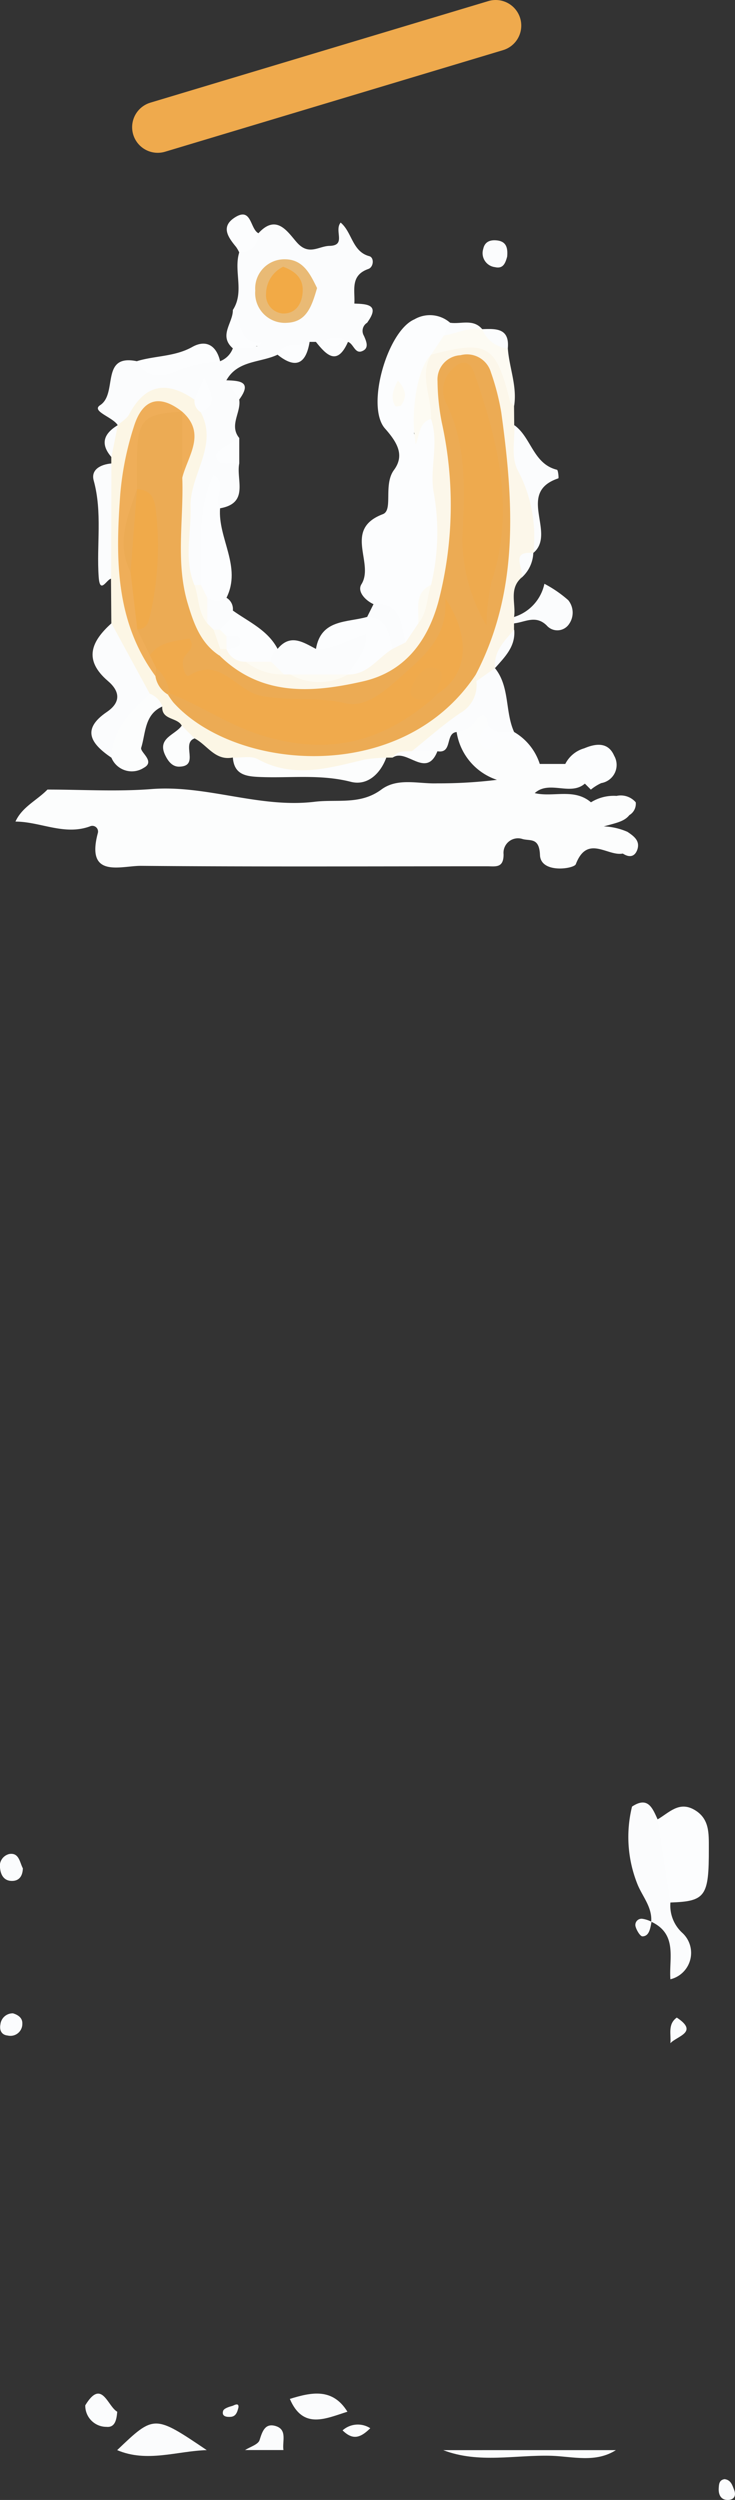 <svg id="Layer_1" data-name="Layer 1" xmlns="http://www.w3.org/2000/svg" viewBox="0 0 57.441 195.205">
  <rect x="0" y="0" width="57.441" height="195.205" fill="#333333" stroke="none"/>
  <defs>
    <style>
      .cls-1 {
        fill: #fbfcfd;
      }

      .cls-2 {
        fill: #fcfdfe;
      }

      .cls-3 {
        fill: #fcfdfd;
      }

      .cls-4 {
        fill: #fcf6e5;
      }

      .cls-5 {
        fill: #fcf7ea;
      }

      .cls-6 {
        fill: #fdfbf3;
      }

      .cls-7 {
        fill: #e9ba75;
      }

      .cls-8 {
        fill: #ecab54;
      }

      .cls-9 {
        fill: #efae59;
      }

      .cls-10 {
        fill: #f2aa46;
      }

      .cls-11 {
        fill: #f0aa4c;
      }

      .cls-12 {
        fill: #eeaa4e;
      }

      .cls-13 {
        fill: #f0aa4a;
      }

      .cls-14 {
        fill: none;
        stroke: #efaa4d;
        stroke-linecap: round;
        stroke-linejoin: round;
        stroke-width: 4px;
      }
    </style>
  </defs>
  <path class="cls-1" d="M88.248,222.629c-1.59,1.012-3.361.5-5.019.443-2.824-.087-5.7.626-8.475-.441Z" transform="translate(-40.114 -31.316)"/>
  <path class="cls-1" d="M49.276,219.631c-.05.568-.145,1.255-.845,1.181a1.652,1.652,0,0,1-1.653-1.68C48.069,217.009,48.5,219.189,49.276,219.631Z" transform="translate(-40.114 -31.316)"/>
  <path class="cls-1" d="M96.739,224.894c.5.06.61.487.751.848.2.52-.088.809-.572.776s-.656-.432-.636-.884C96.3,225.315,96.3,224.963,96.739,224.894Z" transform="translate(-40.114 -31.316)"/>
  <path class="cls-1" d="M56.271,222.629c-2.333.07-4.665.994-7,0C52.167,219.861,52.167,219.861,56.271,222.629Z" transform="translate(-40.114 -31.316)"/>
  <path class="cls-1" d="M62.766,218.63c1.69-.524,3.341-.872,4.5,1C65.575,220.154,63.8,221.057,62.766,218.63Z" transform="translate(-40.114 -31.316)"/>
  <path class="cls-1" d="M62.266,222.624l-3,0c.394-.253,1.026-.432,1.133-.775.217-.693.432-1.335,1.236-1.107C62.6,221.019,62.156,221.956,62.266,222.624Z" transform="translate(-40.114 -31.316)"/>
  <path class="cls-1" d="M69.051,220.919c-.8.791-1.384.929-2.164.168A1.793,1.793,0,0,1,69.051,220.919Z" transform="translate(-40.114 -31.316)"/>
  <path class="cls-1" d="M58.75,219.29c-.095.405-.219.709-.6.74-.326.027-.729-.026-.6-.461.059-.2.47-.324.744-.4C58.386,219.141,58.794,218.878,58.75,219.29Z" transform="translate(-40.114 -31.316)"/>
  <path class="cls-1" d="M91.007,181.368c.084-1.164-.711-1.987-1.093-2.971a9.9,9.9,0,0,1-.406-6.017c1.247-.829,1.6.125,2,1,1.159,2.037,1.963,4.128,1,6.492a2.884,2.884,0,0,0,.913,2.353,2.121,2.121,0,0,1-.914,3.639C92.383,184.238,93.086,182.339,91.007,181.368Z" transform="translate(-40.114 -31.316)"/>
  <path class="cls-2" d="M92.506,179.87q-.5-3.246-1-6.492c.888-.509,1.665-1.442,2.868-.751s1.133,1.854,1.136,3.016C95.52,179.392,95.258,179.779,92.506,179.87Z" transform="translate(-40.114 -31.316)"/>
  <path class="cls-1" d="M41.9,177.2c-.015.575-.266.988-.858.985s-.858-.431-.919-.965a.959.959,0,0,1,.719-1.138C41.606,175.961,41.648,176.728,41.9,177.2Z" transform="translate(-40.114 -31.316)"/>
  <path class="cls-1" d="M41.131,188.524c.413.125.752.366.728.818a.928.928,0,0,1-1.147.913c-.482-.044-.656-.421-.565-.87A.964.964,0,0,1,41.131,188.524Z" transform="translate(-40.114 -31.316)"/>
  <path class="cls-1" d="M92.505,190.855c.071-.69-.231-1.472.5-2C94.743,190,93.045,190.282,92.505,190.855Z" transform="translate(-40.114 -31.316)"/>
  <path class="cls-1" d="M91.029,181.372c-.108.662-.228,1.124-.7,1.141-.176.006-.449-.446-.534-.732a.483.483,0,0,1,.511-.641A2.331,2.331,0,0,1,91.029,181.372Z" transform="translate(-40.114 -31.316)"/>
  <path class="cls-3" d="M88.788,97.964c-1.195.238-2.773-1.517-3.674.833-.14.363-2.741.752-2.8-.713-.053-1.381-.741-1.092-1.346-1.249a1.133,1.133,0,0,0-1.5,1.182c.012,1.109-.64.94-1.284.941-9.014,0-18.027.045-27.04-.034-1.571-.014-4.35,1.033-3.38-2.575a.445.445,0,0,0-.626-.505c-2,.729-3.87-.371-5.815-.376.518-1.147,1.676-1.654,2.5-2.5,2.713,0,5.439.172,8.135-.039,4.311-.339,8.406,1.513,12.746.992,1.773-.213,3.57.26,5.215-.956,1.283-.949,2.905-.427,4.379-.483a37.183,37.183,0,0,0,4.654-.273A4.677,4.677,0,0,1,75.8,88.477c1.576-2.066,1.7-2.1,2.8-.8.014.313-.064.917,0,.9,2.032-.411,2.411,1.695,3.7,2.39h2c1.32-.523,1.691.185,1.726,1.326-1.132,1.366-2.915-.147-4.122.953,1.447.344,3.08-.408,4.394.717a3.363,3.363,0,0,1,2-.5,1.542,1.542,0,0,1,1.5.5,1.031,1.031,0,0,1-.5,1c-.383.481-.947.595-2,.88a5.112,5.112,0,0,1,1.854.427c.485.327.987.682.78,1.355C89.736,98.226,89.3,98.3,88.788,97.964Z" transform="translate(-40.114 -31.316)"/>
  <path class="cls-1" d="M58.812,67.505c-.259,1.268.8,3.1-1.5,3.5-1.011,0-.449-.556-.242-1.274-.925,1.5-.494,2.868-.634,4.149-.121,1.109.28,2.325-.69,3.257a.952.952,0,0,1-.736-.14c-1.458-1.83-.743-3.9-.669-5.9.089-2.381,1.292-4.567,1.171-6.973-.1-.772.593-1.344.552-2.115.207-.249-.295-.409-.188-.144.169.415-.249.629-.566.825-1.957-.554-3.732-.577-4.893,1.511a.835.835,0,0,1-1.1.317c-.394-.644-2.105-1.089-1.376-1.565,1.4-.914-.013-4.029,2.872-3.431a4.118,4.118,0,0,0,3.961-.082,2.317,2.317,0,0,1,2.534.082,1.716,1.716,0,0,0,1-1c.654-.626,1.371-.2,1.95-.159-1.656-.525-1.656-.525-1.95-2.837.928-1.414.052-3.028.5-4.494a5.9,5.9,0,0,1,1.5-1.5c1.462-1.612,2.352.01,3.053.765.914.983,1.674.235,2.5.218,1.35-.028.344-1.184.875-1.818.9.749.9,2.266,2.237,2.621.4.108.347.855-.073,1-1.447.51-1.025,1.688-1.094,2.7.453.419,1.723.3,1,1.5a.743.743,0,0,0-.248,1.023c.182.424.438.975-.16,1.2-.552.213-.65-.585-1.091-.73a2.544,2.544,0,0,1-2.5,0h-.5c-.583.959-1.669.659-2.5,1-1.346.639-3.119.424-4,2,.415.445,1.381.523,1,1.5.173,1-.808,2,0,3C58.7,66.173,57.508,66.839,58.812,67.505Z" transform="translate(-40.114 -31.316)"/>
  <path class="cls-2" d="M69.3,78.49c-.673-.314-1.282-1.007-.94-1.552,1.042-1.664-1.462-4.284,1.676-5.475.821-.311.02-2.3.866-3.446s.272-2.143-.7-3.241c-1.517-1.711.182-7.623,2.3-8.525a2.4,2.4,0,0,1,2.791.268c.309.466.013.84-.182,1.231a14.705,14.705,0,0,1-.931,1.368c-.128.182-.268.354-.409.526-.578,1.778-.384,3.728-1.283,5.43-.1.308.405.18.082.1-.084-.022-.037-.091.008-.246.2-.7.523-1.205,1.38-.97.2.16.45.351.452.573.038,4.157,1.274,8.331-.14,12.472a5.411,5.411,0,0,0-1,3.027c-.232.7-.461,1.4-1.306,1.591C70.78,80.832,70.747,79.061,69.3,78.49Z" transform="translate(-40.114 -31.316)"/>
  <path class="cls-4" d="M49.322,64.511c.3-.276.7-.5.883-.837,1.262-2.4,2.982-2.628,5.1-1.154a1.048,1.048,0,0,1,.5.992c1.4,2.623-.872,4.858-.8,7.4.061,2.029-.529,4.078.3,6.079.9.651.952,1.741,1.375,2.64.179.3.357.606.524.918a2.14,2.14,0,0,1,.256,1.813.663.663,0,0,1-.714.231c-2.449-1.447-2.788-3.967-3.045-6.4a32.359,32.359,0,0,1,.052-7.134c.179-1.657,1.567-3.235.327-4.987-.179-.149-.348-.3-.521-.458-1.479-.742-2.095.347-2.371,1.365-1.716,6.335-2.052,12.605,1.312,18.594a7.776,7.776,0,0,0,1.3,1.737c4.515,5.586,16.6,6.184,21.649-.134.448-.562.873-1.253,1.738-1.307a1.1,1.1,0,0,1,.491.559,1.954,1.954,0,0,1-.667,2.415c-1.583.965-2.669,2.609-4.494,3.219-.535.3-1.229-.063-1.724.41-.166,0-.332,0-.5,0a14.294,14.294,0,0,1-11.991-.006c-1.387.277-2-1-2.992-1.5a1.739,1.739,0,0,1-1-1c-.355-.65-1.585-.413-1.515-1.494-.42-.385-1.045-.493-1.369-1.009a12.131,12.131,0,0,1-2.611-5.487l-.027-3.48a17.428,17.428,0,0,1,.024-9v-.5c-.615-.989.035-1.723.5-2.495Z" transform="translate(-40.114 -31.316)"/>
  <path class="cls-5" d="M57.3,82.532l.028-.557a.728.728,0,0,1,.6-.088c.583.226,1.1.6,1.684.817a12.623,12.623,0,0,0,2.742.772,5.641,5.641,0,0,1,.632.151,8.152,8.152,0,0,0,3.847.084c.2-.079.408-.145.613-.215,1.133-.439,2.016-1.3,3.095-1.829.4-.2.794-.471,1.267-.19q.5-.745,1-1.489c.5-.942.061-2.2.994-3A17.5,17.5,0,0,0,74,69.722c-.318-1.852.444-3.817-.206-5.708-.738-1.666-1.259-3.332,0-5h0c3.487-2.329,5.906-1.135,6.232,3.084a1.472,1.472,0,0,0,.261.911l.013,1.5c.9,3.268,2.387,6.45,1.487,9.987h0c-.755.454-.585,1.372-1,2-.892.879-.338,2-.5,3q.26.166.173.333c-.058.111-.116.166-.175.166,0,.166,0,.332,0,.5-.369,1.064-1.163,1.916-1.5,3h0c-.308.588-.564,1.252-1.45,1.024l-.046-.519a2.4,2.4,0,0,1,.14-2.16c2.673-6.151,1.851-12.519,1.074-18.85-.148-1.21-.21-3.363-2.19-2.958s-1.394,2.366-1.1,3.763a29.734,29.734,0,0,1-.3,15.008,8.808,8.808,0,0,1-6.842,6.533,14.286,14.286,0,0,1-8.81-.6C58.27,84.3,57.188,83.949,57.3,82.532Z" transform="translate(-40.114 -31.316)"/>
  <path class="cls-1" d="M48.823,79.985l2.994,5.5c-.685,1.852-2.005,3.325-3,4.993-1.534-1.05-2.412-2.171-.353-3.57,1.143-.776,1-1.637.084-2.417C46.615,82.835,47.248,81.4,48.823,79.985Z" transform="translate(-40.114 -31.316)"/>
  <path class="cls-2" d="M55.814,76.992c.035-2.9-.3-5.839.966-8.59,1.178.633-.031,1.807.533,2.6-.18,2.355,1.71,4.562.5,6.991-.458.887-1.025.746-1.638.175C55.976,77.8,55.5,77.518,55.814,76.992Z" transform="translate(-40.114 -31.316)"/>
  <path class="cls-1" d="M77.344,84.508l1.45-1.024c1.179,1.46.775,3.4,1.5,4.993-.755.186-1.638.888-2-.5-.127-.6-.3-1.238-.974-.435a1.972,1.972,0,0,1-1.524.934c-.912.087-.288,1.709-1.5,1.5a1.52,1.52,0,0,1-2,0c1.265-1.01,2.478-2.1,3.813-3A2.5,2.5,0,0,0,77.344,84.508Z" transform="translate(-40.114 -31.316)"/>
  <path class="cls-1" d="M62.808,83.983l-.5-.005c-.423-.384-1.111-.481-1.26-1.164.026-.482.02-1,.759-.828,1-1.22,2-.518,3,0a4.161,4.161,0,0,1,1.935-1.079c.734-.195,1.589-1.049,2.232-.1.616.91-.1,1.721-.674,2.438a4.964,4.964,0,0,1-.995.737v0A8.97,8.97,0,0,1,62.808,83.983Z" transform="translate(-40.114 -31.316)"/>
  <path class="cls-2" d="M67.305,83.983c.526-.964,1.473-1.737,1.435-3.14-1.392.378-2.542,1.228-3.933,1.143.393-2.336,2.424-2.049,4-2.5,2.339-.505,2.3.891,1.994,2.494C69.644,82.668,68.868,84.012,67.305,83.983Z" transform="translate(-40.114 -31.316)"/>
  <path class="cls-3" d="M58.312,90.472c.655.027,1.43-.164,1.944.118,2.8,1.541,5.556.7,8.339.037a11.486,11.486,0,0,1,1.708-.149c-.48,1.29-1.5,2.209-2.77,1.885-2.38-.609-4.75-.278-7.12-.377C59.33,91.941,58.415,91.808,58.312,90.472Z" transform="translate(-40.114 -31.316)"/>
  <path class="cls-3" d="M48.82,90.474c.078-2.216,1.521-3.615,3-4.993a1.693,1.693,0,0,1,.986,1c-1.408.616-1.3,2.078-1.657,3.219-.11.353,1.135,1.066.2,1.57A1.721,1.721,0,0,1,48.82,90.474Z" transform="translate(-40.114 -31.316)"/>
  <path class="cls-1" d="M81.794,74.5a11.018,11.018,0,0,0-1.163-6.363c-.629-1.114-.26-2.409-.324-3.624,1.328.945,1.471,3.029,3.336,3.484.091.022.148.656.108.669-3.216,1.073-.336,4.052-1.781,5.659C81.915,74.382,81.852,74.437,81.794,74.5Z" transform="translate(-40.114 -31.316)"/>
  <path class="cls-1" d="M48.82,67.505l-.024,9c-.335.027-.87,1.264-.969-.13-.178-2.507.3-5.036-.391-7.54C47.2,67.98,47.991,67.575,48.82,67.505Z" transform="translate(-40.114 -31.316)"/>
  <path class="cls-2" d="M61.81,81.986a1.03,1.03,0,0,0-.5,1,1.919,1.919,0,0,1-2,0,1.523,1.523,0,0,1-1.5-1l.07-.237c.063-.3-.154-.453-.323-.638a1.716,1.716,0,0,1-.418-.754,1.892,1.892,0,0,1,1.173-1.367C59.567,79.884,61.043,80.521,61.81,81.986Z" transform="translate(-40.114 -31.316)"/>
  <path class="cls-1" d="M80.3,79.988l0-.5A3.463,3.463,0,0,0,82.66,76.9a9.416,9.416,0,0,1,1.863,1.28,1.546,1.546,0,0,1,.061,1.867,1.1,1.1,0,0,1-1.746.106C81.977,79.31,81.146,79.9,80.3,79.988Z" transform="translate(-40.114 -31.316)"/>
  <path class="cls-6" d="M80.294,63.011c-.111-.12-.287-.224-.322-.364-1.1-4.41-1.764-4.8-6.171-3.631l1-1.5a2.714,2.714,0,0,1,3-.5h0a6.625,6.625,0,0,1,2,1.5C79.908,60.021,80.54,61.467,80.294,63.011Z" transform="translate(-40.114 -31.316)"/>
  <path class="cls-2" d="M86.29,92.971l-.5-.5a1.4,1.4,0,0,0-1.5-1.5,2.4,2.4,0,0,1,1.489-1.226c.924-.392,1.87-.488,2.332.581a1.437,1.437,0,0,1-1.008,2.136A3.809,3.809,0,0,0,86.29,92.971Z" transform="translate(-40.114 -31.316)"/>
  <path class="cls-2" d="M57.313,59.515a12.32,12.32,0,0,0-3.1.648c-1.067.507-2.535.941-3.393-.648,1.421-.433,2.951-.34,4.322-1.108C56.206,57.809,57.027,58.283,57.313,59.515Z" transform="translate(-40.114 -31.316)"/>
  <path class="cls-2" d="M60.311,49.529a1.406,1.406,0,0,1-1.5,1.5,2.816,2.816,0,0,0-.243-.426c-.605-.737-1.224-1.563-.135-2.284C59.789,47.419,59.637,49.182,60.311,49.529Z" transform="translate(-40.114 -31.316)"/>
  <path class="cls-3" d="M54.318,87.975l1,1c-1.082.37.446,2.18-1.207,2.205-.551.008-.876-.46-1.086-.893C52.372,88.934,53.815,88.708,54.318,87.975Z" transform="translate(-40.114 -31.316)"/>
  <path class="cls-2" d="M78.3,87.978c.525.73,1.308.429,2,.5a4.461,4.461,0,0,1,2,2.5,2.327,2.327,0,0,1-1.912-1.32c-.367-.563-.8-.844-1.387-.379-.377.3-.721.853-1.183.306C77.243,88.908,77.809,88.419,78.3,87.978Z" transform="translate(-40.114 -31.316)"/>
  <path class="cls-1" d="M70.8,81.983c-.322-1.105-.335-2.457-1.994-2.494l.5-1c2.2-.15,2.145,1.59,2.5,2.987Z" transform="translate(-40.114 -31.316)"/>
  <path class="cls-1" d="M79.749,51.355c-.134.485-.3.972-.946.821a1.1,1.1,0,0,1-.923-1.425c.124-.595.594-.725,1.106-.658C79.734,50.191,79.8,50.75,79.749,51.355Z" transform="translate(-40.114 -31.316)"/>
  <path class="cls-1" d="M58.312,78.99c.081.774-.692.979-1,1.5a.3.3,0,0,1-.5,0l-.5-.5a1.96,1.96,0,0,1,0-2,1.325,1.325,0,0,0,1.5,0A1.031,1.031,0,0,1,58.312,78.99Z" transform="translate(-40.114 -31.316)"/>
  <path class="cls-2" d="M58.312,55.521c.838.779.216,2.615,2.309,2.552-.936.673-1.652.337-2.309.444C57.169,57.518,58.335,56.519,58.312,55.521Z" transform="translate(-40.114 -31.316)"/>
  <path class="cls-2" d="M61.81,59.016c.511-1.136,1.711-.551,2.5-1C64.026,59.727,63.231,60.155,61.81,59.016Z" transform="translate(-40.114 -31.316)"/>
  <path class="cls-2" d="M64.807,58.017c.833-.082,1.665-.7,2.5,0C66.472,59.9,65.64,59.064,64.807,58.017Z" transform="translate(-40.114 -31.316)"/>
  <path class="cls-2" d="M58.812,67.505c-.661-.127-1.756.349-1.795-.622-.017-.434,1.16-.916,1.795-1.376Z" transform="translate(-40.114 -31.316)"/>
  <path class="cls-3" d="M72.3,89.973l2,0c-.876,2.205-2.42-.269-3.5.5C71.162,89.9,71.749,89.991,72.3,89.973Z" transform="translate(-40.114 -31.316)"/>
  <path class="cls-1" d="M79.8,58.517a2.362,2.362,0,0,1-2-1.5C78.867,56.98,79.949,56.925,79.8,58.517Z" transform="translate(-40.114 -31.316)"/>
  <path class="cls-1" d="M78.8,83.484c-.117-1.308.738-2.13,1.5-3C80.419,81.8,79.564,82.619,78.8,83.484Z" transform="translate(-40.114 -31.316)"/>
  <path class="cls-1" d="M80.792,76.493c.486-.589-1.016-2.175,1-2A2.724,2.724,0,0,1,80.792,76.493Z" transform="translate(-40.114 -31.316)"/>
  <path class="cls-1" d="M77.8,57.019c-1.056-.177-2,.335-3,.5l.5-1C76.14,56.641,77.1,56.186,77.8,57.019Z" transform="translate(-40.114 -31.316)"/>
  <path class="cls-2" d="M58.812,62.511l-1-1.5C58.845,61.047,59.847,61.1,58.812,62.511Z" transform="translate(-40.114 -31.316)"/>
  <path class="cls-1" d="M49.322,64.51l-.5,2.495C47.909,65.957,48.246,65.159,49.322,64.51Z" transform="translate(-40.114 -31.316)"/>
  <path class="cls-2" d="M68.8,56.519c.081-.775-.694-.98-1-1.5C68.837,55.055,69.839,55.109,68.8,56.519Z" transform="translate(-40.114 -31.316)"/>
  <path class="cls-7" d="M64.893,53.809c-.408,1.4-.806,2.643-2.33,2.711a2.322,2.322,0,0,1-2.5-2.507,2.278,2.278,0,0,1,2.3-2.451C63.828,51.556,64.373,52.756,64.893,53.809Z" transform="translate(-40.114 -31.316)"/>
  <path class="cls-2" d="M55.811,63.512a1.048,1.048,0,0,1-.5-.992c.23-.518.459-1.036.762-1.72C56.463,61.867,57.306,62.789,55.811,63.512Z" transform="translate(-40.114 -31.316)"/>
  <path class="cls-6" d="M56.316,77.991l0,2c-.738-.864-.654-2-1-3l.5,0Z" transform="translate(-40.114 -31.316)"/>
  <path class="cls-6" d="M73.8,59.017c-.936,1.665.07,3.331,0,5-.944.3-.886,1.233-1.194,2C72.144,63.472,72.753,59.989,73.8,59.017Z" transform="translate(-40.114 -31.316)"/>
  <path class="cls-6" d="M71.209,61.024c.755.848.642,1.414.22,1.982-.158.012-.391.079-.423.025C70.638,62.418,70.783,61.841,71.209,61.024Z" transform="translate(-40.114 -31.316)"/>
  <path class="cls-6" d="M73.794,76.989c-.337,1-.253,2.135-.994,3C72.892,78.909,72.421,77.644,73.794,76.989Z" transform="translate(-40.114 -31.316)"/>
  <path class="cls-8" d="M57.3,82.532c3.277,3.189,7.261,2.882,11.192,1.985,3.165-.722,4.99-3.019,5.868-6.161a29.945,29.945,0,0,0,.277-14.065,17.5,17.5,0,0,1-.33-3.211,1.9,1.9,0,0,1,1.8-2.029,1.95,1.95,0,0,1,2.374,1.341,18.829,18.829,0,0,1,.808,3.129c.96,6.975,1.425,13.914-1.991,20.468C71.527,92.717,58.452,91.5,53.659,86.16a5.907,5.907,0,0,1-.422-.607c.093-.086.186-.171.279-.258,1.482-.206,2.417.913,3.545,1.517a19.927,19.927,0,0,0,6.812,1.981c3.582.491,6.584-.98,9.348-3.073a4.627,4.627,0,0,1,.828-.709c1.646-1.439,1.646-1.439,1.21-4.764a11.193,11.193,0,0,1-6.939,6.4c-2.372.711-5.2.063-7.806-.45-1.92-.377-3.48-1.855-5.563-1.679a.848.848,0,0,1-.866-.76c.043-2.028-1.234-1.305-2.258-1.141a2.628,2.628,0,0,1-1.079-2.238c1.077-2.519,1.011-5.185,1.02-7.844a5.445,5.445,0,0,0-1.329-3.39A8.343,8.343,0,0,1,50.63,65.5c.458-2.175,1.408-2.649,3.73-2.031h0c1.014,1.715.167,3.431,0,5.147.12,3.273-.542,6.577.425,9.82C55.262,80.034,55.805,81.567,57.3,82.532Z" transform="translate(-40.114 -31.316)"/>
  <path class="cls-9" d="M54.36,63.468c-3.026.136-3.5.611-3.54,3.6-.012.812,0,1.624,0,2.435.02.124.04.248.062.372.148,2.108-.966,4.2-.048,6.319.278,1.425.953,2.85.012,4.276l.985,2.018a1.122,1.122,0,0,1,.763,1.044.873.873,0,0,1-.335.572c-3.152-4.291-3.11-9.227-2.748-14.18a23.6,23.6,0,0,1,1.071-5.315C51.273,62.417,52.609,62.092,54.36,63.468Z" transform="translate(-40.114 -31.316)"/>
  <path class="cls-9" d="M54.36,68.614q0-2.574,0-5.147C56.268,65.181,54.792,66.9,54.36,68.614Z" transform="translate(-40.114 -31.316)"/>
  <path class="cls-8" d="M52.259,84.1l.065-.622c1.259.177,1.455.908,1.026,1.965l-.113.106A2.026,2.026,0,0,1,52.259,84.1Z" transform="translate(-40.114 -31.316)"/>
  <path class="cls-6" d="M56.811,80.49l.5,0,.5.5a.677.677,0,0,1,0,1H57.81c-.162,0-.323,0-.484-.011Q57.068,81.233,56.811,80.49Z" transform="translate(-40.114 -31.316)"/>
  <path class="cls-6" d="M62.808,83.983l4.5,0A4.577,4.577,0,0,1,62.808,83.983Z" transform="translate(-40.114 -31.316)"/>
  <path class="cls-6" d="M59.311,82.986l2,0,1,.994A4.7,4.7,0,0,1,59.311,82.986Z" transform="translate(-40.114 -31.316)"/>
  <path class="cls-1" d="M57.816,81.986l0-1c.381.115,1.068-.266,1.082.4C58.908,81.925,58.267,81.931,57.816,81.986Z" transform="translate(-40.114 -31.316)"/>
  <path class="cls-10" d="M62.24,52.145c.989.356,1.547.93,1.532,1.849-.017,1-.527,1.846-1.583,1.8a1.434,1.434,0,0,1-1.282-1.564A2.373,2.373,0,0,1,62.24,52.145Z" transform="translate(-40.114 -31.316)"/>
  <path class="cls-11" d="M53.35,85.447a3,3,0,0,0-1.026-1.965q-.246-.5-.494-.994c.74-1.082,1.94-1.081,3.065-1.319.625.8-.384,1.129-.478,1.708-.086.528.2,1.369.462,1.2,2.431-1.552,3.7,1.187,5.623,1.567,2.212.437,4.411.059,6.609.584,1.666.4,3.283-1.139,4.46-2.188,1.647-1.468,3.61-3.047,3.331-6.033,2.077,3.147,1.746,6.035-.6,7.47-.484-.213-.26-1.249-.654-1.051-.868.437-.317,1.06.153,1.55-3.837,3.242-7.88,4.336-13.011,2.829C58.045,88,55.88,86.429,53.35,85.447Z" transform="translate(-40.114 -31.316)"/>
  <path class="cls-12" d="M78.131,80.148a13.4,13.4,0,0,1-1.88-6.782c.159-3.545.395-7.144-1.238-10.512a2.216,2.216,0,0,1,.158-2.373c.652-.859,1.541-1.38,2.023.011,1.832,5.289,3.191,10.632,1.331,16.258A16.493,16.493,0,0,0,78.131,80.148Z" transform="translate(-40.114 -31.316)"/>
  <path class="cls-13" d="M50.846,80.47l-.527-4.476c-.72-2.232.354-4.326.5-6.491h0c1.341.093,1.414,1.021,1.522,2.086a24.236,24.236,0,0,1-.485,7.728C51.72,79.937,51.578,80.429,50.846,80.47Z" transform="translate(-40.114 -31.316)"/>
  <path class="cls-12" d="M73.8,85.98c-.683-.071-1.819.125-1.543-.9.159-.592.87-1.785,1.716-1.627,1.381.257.179,1.336.328,2.03Z" transform="translate(-40.114 -31.316)"/>
  <path class="cls-8" d="M50.819,69.5l-.5,6.491C49.166,73.728,50.1,71.624,50.819,69.5Z" transform="translate(-40.114 -31.316)"/>
  <line class="cls-14" x1="12.326" y1="9.932" x2="38.738" y2="2"/>
</svg>

